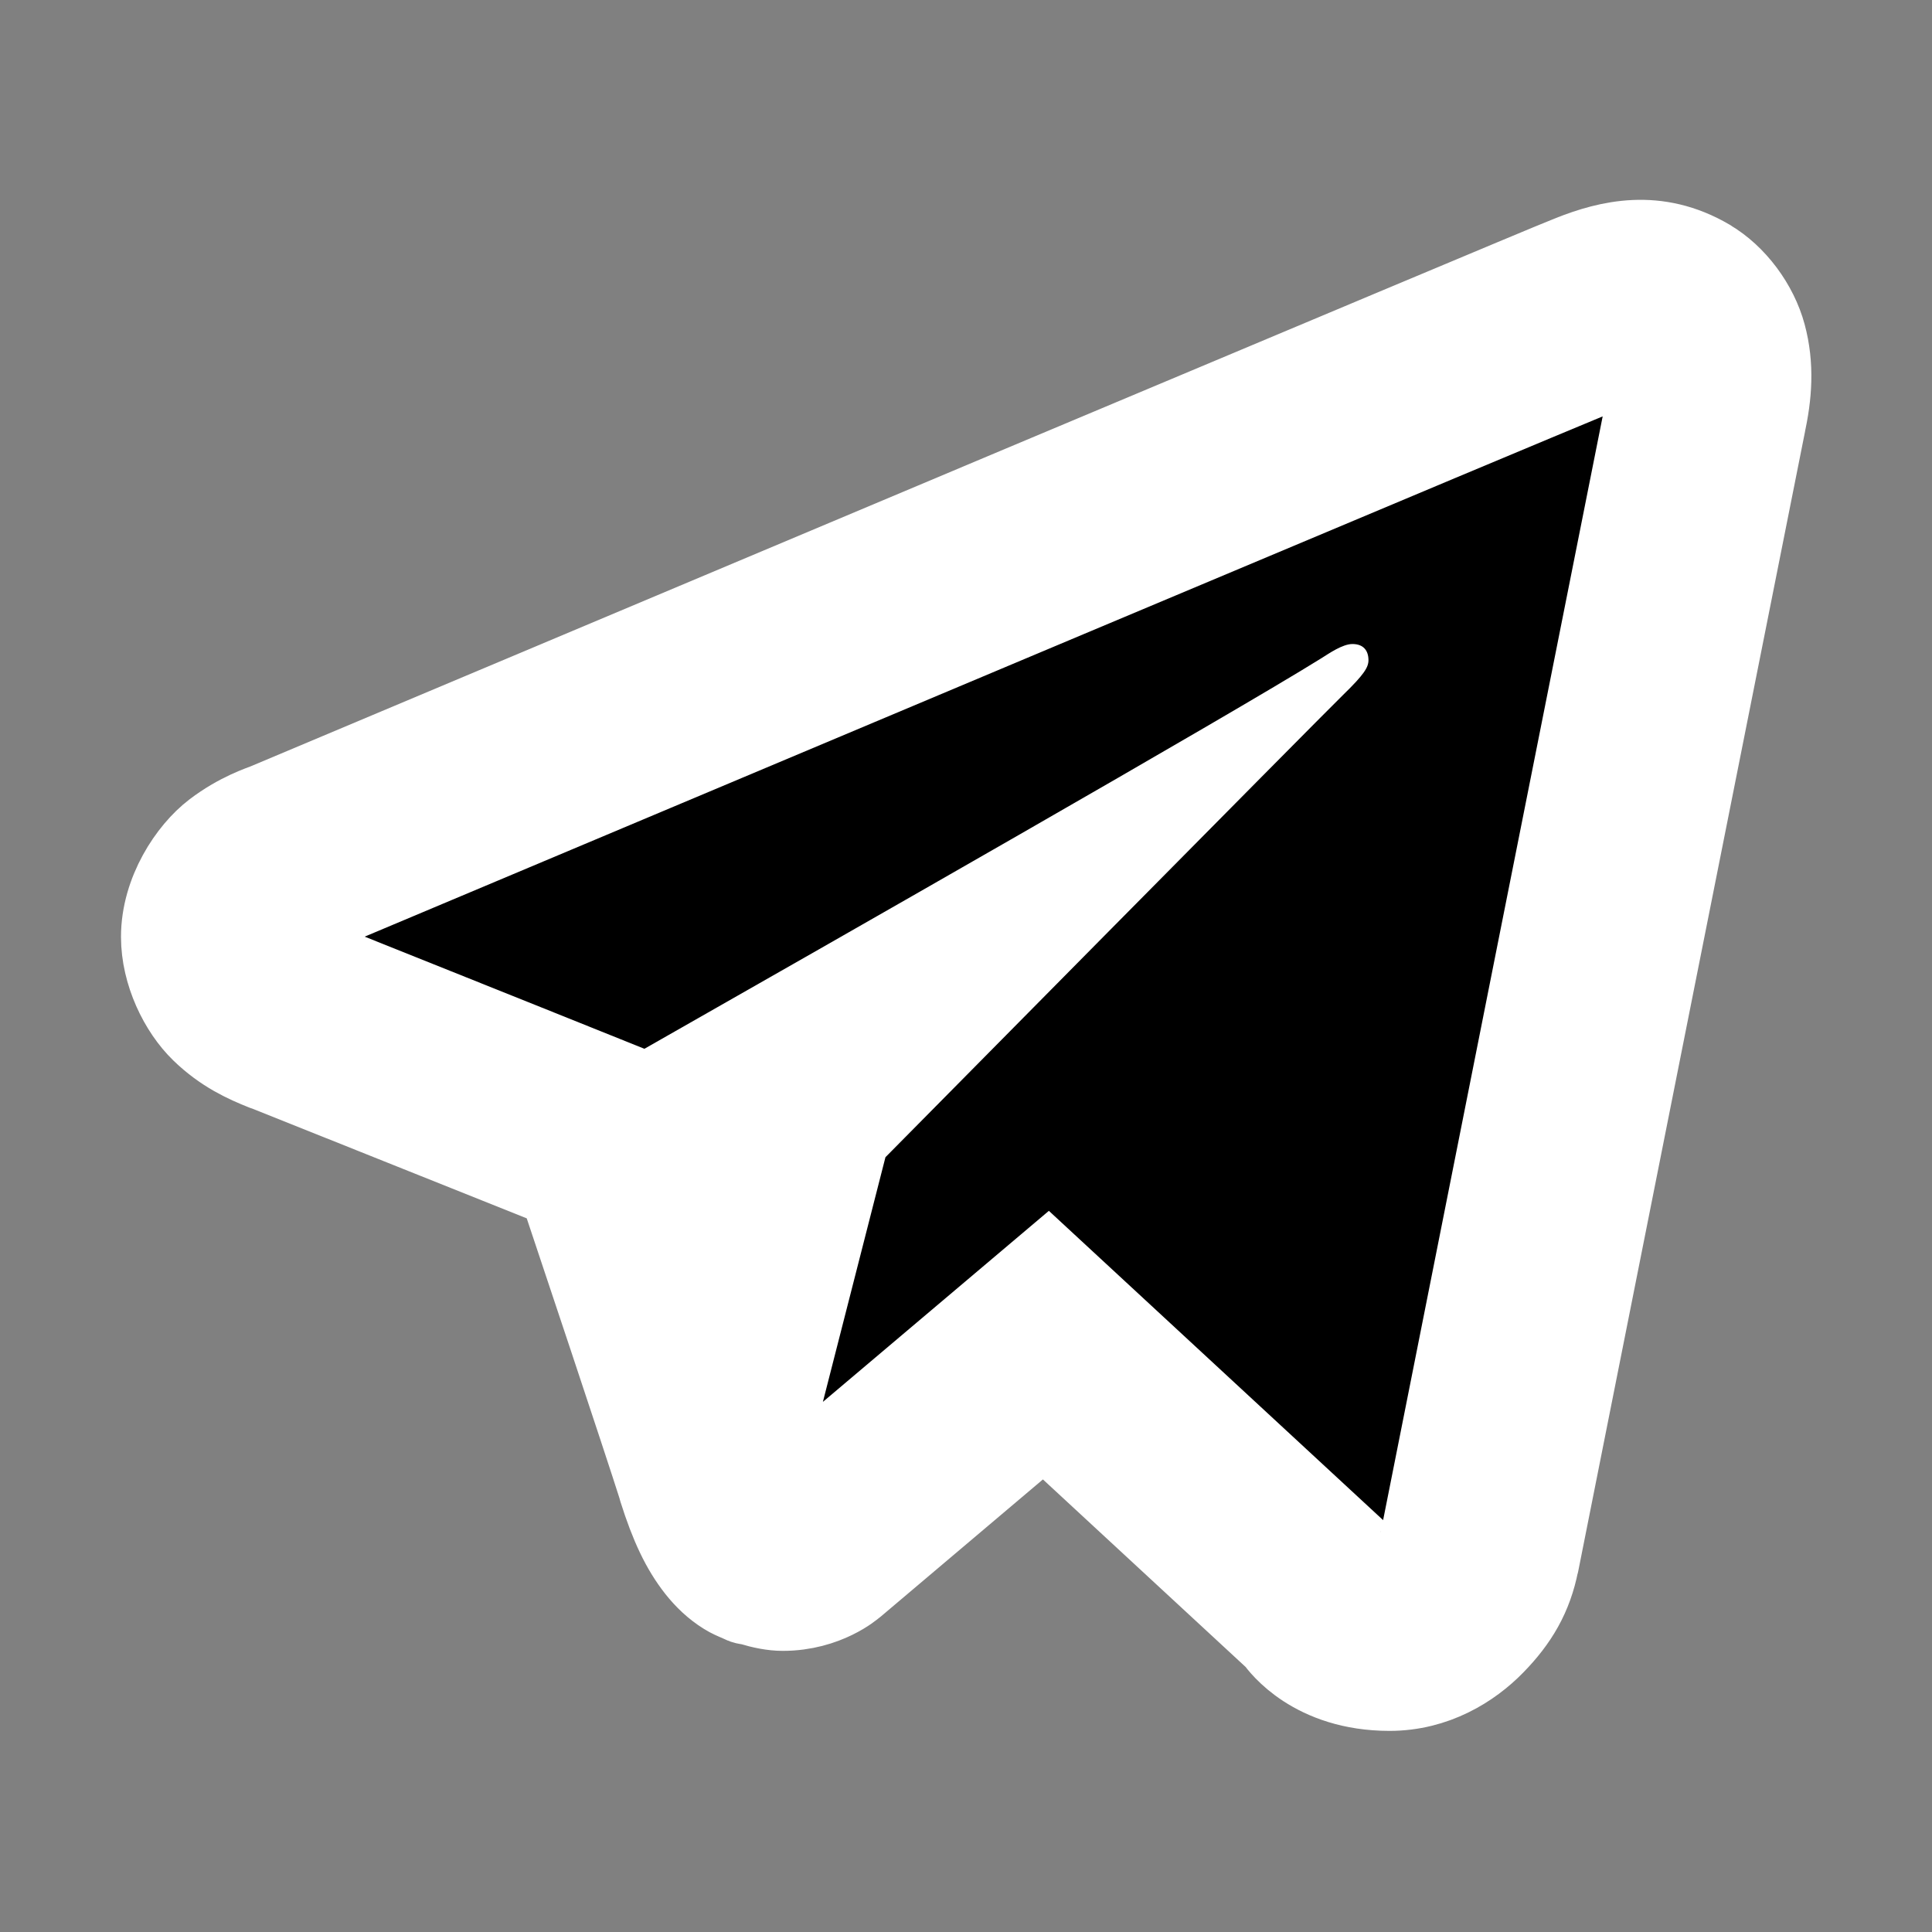 <svg xmlns="http://www.w3.org/2000/svg" xmlns:xlink="http://www.w3.org/1999/xlink" viewBox="0,0,256,256" width="48px" height="48px"><rect x="0" y="0" width="256" height="256" fill="#808080" stroke="none"/><g fill="none" fill-rule="nonzero" stroke="none" stroke-width="1" stroke-linecap="butt" stroke-linejoin="none" stroke-miterlimit="10" stroke-dasharray="" stroke-dashoffset="0" font-family="none" font-weight="none" font-size="none" text-anchor="none" style="mix-blend-mode: normal"><path transform="scale(10.667,10.667)" d="M21.232,3.223c0.329,0.193 0.602,0.561 0.703,0.938c0.101,0.377 0.076,0.747 -0.01,1.129l0.006,-0.023c0,0 -2.752,13.82 -2.816,14.15l-0.002,0.002c-0.08,0.409 -0.259,0.711 -0.547,1.006c-0.287,0.295 -0.737,0.576 -1.305,0.576c-0.952,0 -1.363,-0.557 -1.416,-0.631l-2.875,-2.66l-2.348,1.986l-0.021,0.016c0,0 -0.333,0.295 -0.877,0.295c-0.127,0 -0.263,-0.028 -0.4,-0.07c-0.039,-0.008 -0.059,-0.008 -0.088,-0.018c-0.018,-0.006 -0.033,-0.016 -0.051,-0.023l0.023,0.006c-0.008,-0.003 -0.017,-0.004 -0.025,-0.008c-0.06,-0.024 -0.12,-0.05 -0.174,-0.084c-0.141,-0.087 -0.255,-0.198 -0.352,-0.32c-0.192,-0.244 -0.331,-0.537 -0.473,-0.986h0.002c-0.201,-0.635 -1.045,-3.159 -1.242,-3.748c-0.555,-0.222 -2.884,-1.154 -3.664,-1.465v0.002c-0.231,-0.092 -0.507,-0.215 -0.779,-0.479c-0.272,-0.264 -0.498,-0.724 -0.498,-1.176c0,-0.56 0.343,-1.073 0.652,-1.309c0.308,-0.235 0.588,-0.321 0.656,-0.35c2.002,-0.842 5.908,-2.487 9.385,-3.949c1.738,-0.731 3.369,-1.415 4.6,-1.932c1.231,-0.516 2.004,-0.841 2.219,-0.926c0.233,-0.092 0.498,-0.175 0.787,-0.188c0.289,-0.013 0.601,0.045 0.93,0.238z" id="strokeMainSVG" fill="#000000" stroke="#ffffff" stroke-linejoin="round"></path><g transform="scale(10.667,10.667)" fill="#ffffff" stroke="none" stroke-linejoin="miter"><path d="M20.303,2.984c-0.289,0.013 -0.554,0.096 -0.787,0.188c-0.215,0.085 -0.988,0.41 -2.219,0.926c-1.231,0.516 -2.861,1.201 -4.6,1.932c-3.476,1.462 -7.383,3.107 -9.385,3.949c-0.069,0.029 -0.348,0.114 -0.656,0.35c-0.309,0.236 -0.652,0.748 -0.652,1.309c0,0.452 0.226,0.912 0.498,1.176c0.272,0.264 0.549,0.387 0.779,0.479v-0.002c0.78,0.311 3.109,1.243 3.664,1.465c0.197,0.59 1.041,3.113 1.242,3.748h-0.002c0.142,0.449 0.28,0.742 0.473,0.986c0.096,0.122 0.211,0.233 0.352,0.32c0.054,0.034 0.114,0.06 0.174,0.084c0.008,0.004 0.017,0.004 0.025,0.008l-0.023,-0.006c0.017,0.007 0.033,0.017 0.051,0.023c0.029,0.01 0.049,0.01 0.088,0.018c0.137,0.042 0.274,0.07 0.4,0.07c0.544,0 0.877,-0.295 0.877,-0.295l0.021,-0.016l2.348,-1.986l2.875,2.66c0.053,0.074 0.464,0.631 1.416,0.631c0.568,0 1.017,-0.281 1.305,-0.576c0.287,-0.295 0.466,-0.597 0.547,-1.006l0.002,-0.002c0.064,-0.33 2.816,-14.15 2.816,-14.15l-0.006,0.023c0.086,-0.382 0.111,-0.752 0.01,-1.129c-0.101,-0.377 -0.374,-0.745 -0.703,-0.938c-0.329,-0.193 -0.641,-0.251 -0.93,-0.238zM19.908,5.174c-0.109,0.546 -2.574,12.932 -2.727,13.709l-4.152,-3.842l-2.807,2.373l0.777,-3.039c0,0 5.363,-5.428 5.686,-5.744c0.26,-0.253 0.314,-0.342 0.314,-0.43c0,-0.117 -0.06,-0.201 -0.199,-0.201c-0.125,0 -0.295,0.12 -0.385,0.176c-1.144,0.713 -6.015,3.489 -8.41,4.852c-0.144,-0.058 -2.308,-0.927 -3.475,-1.393c2.074,-0.873 5.63,-2.369 8.941,-3.762c1.738,-0.731 3.368,-1.416 4.598,-1.932c1.038,-0.435 1.579,-0.661 1.838,-0.768zM17.152,19.025h0.002c-0,0 -0.002,0.006 -0.002,0.006c0.001,-0.006 -0.001,-0.001 0,-0.006z"></path></g></g></svg>